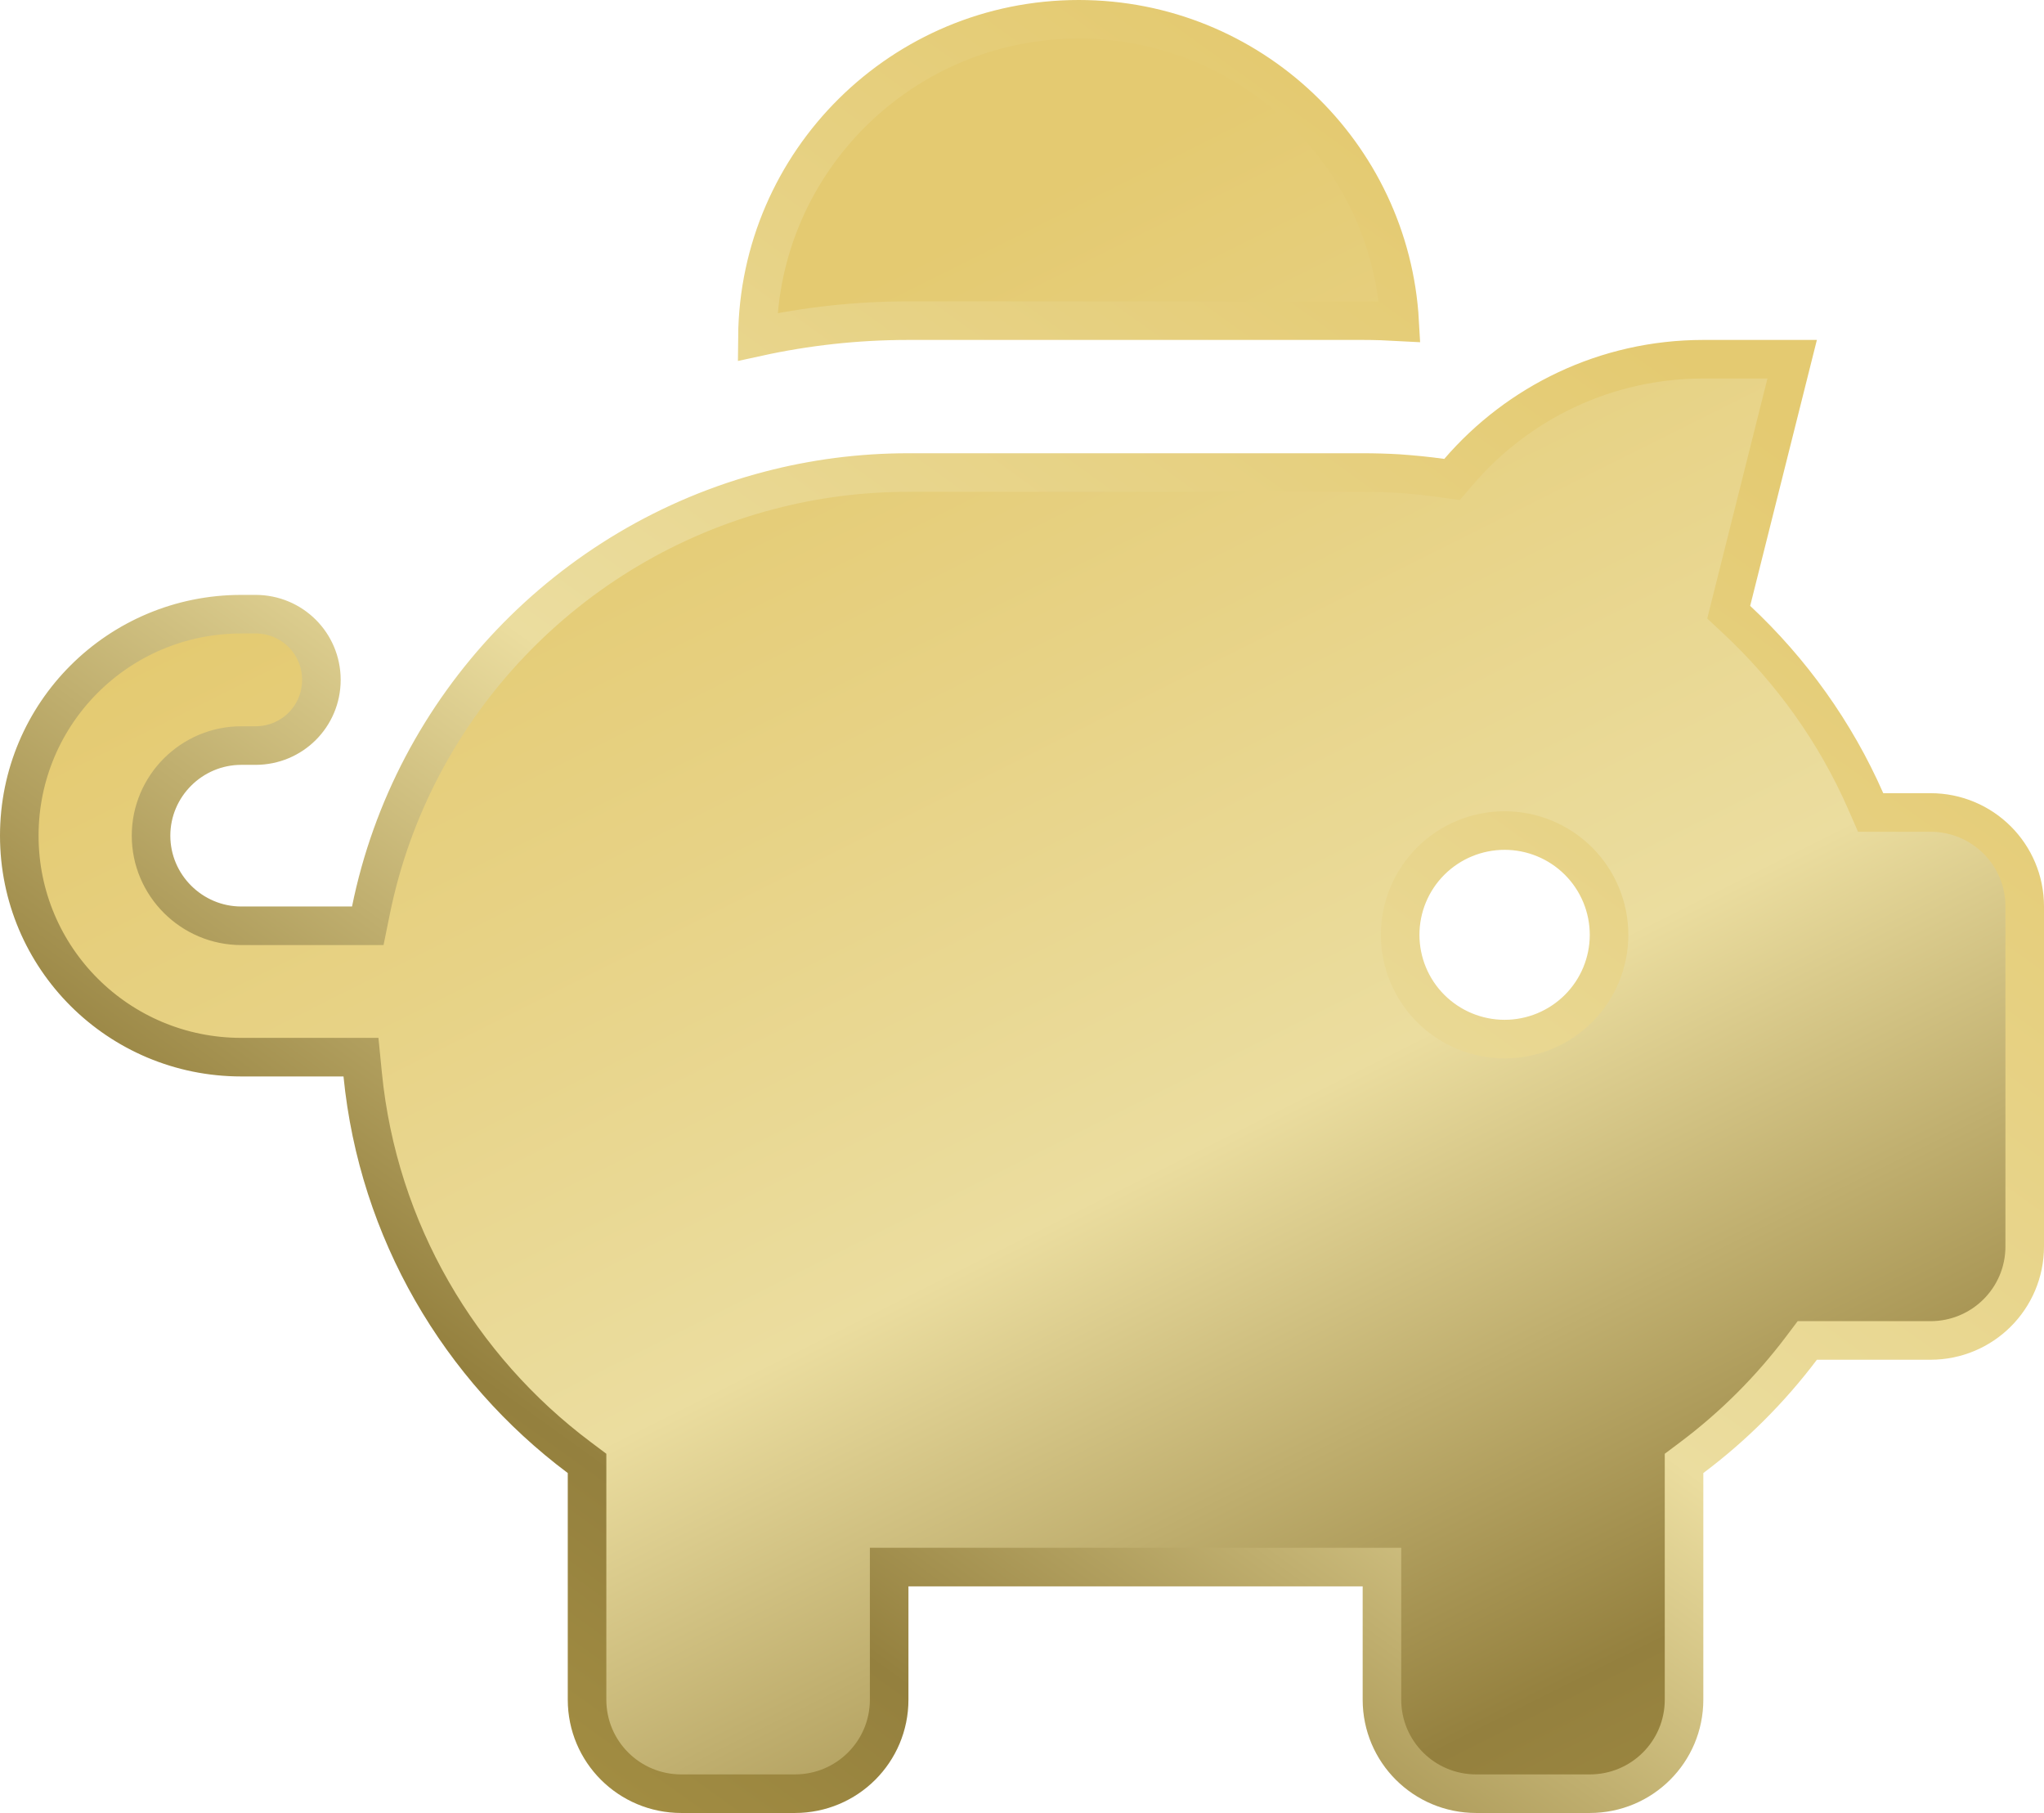 <svg width="106" height="94" viewBox="0 0 106 94" fill="none" xmlns="http://www.w3.org/2000/svg">
<path d="M88.333 18.625H92.94L89.793 31.169L89.649 31.741L90.08 32.144C92.891 34.771 95.184 37.964 96.748 41.527L97.01 42.125H97.663H100.111C102.818 42.125 105 44.305 105 47V64.625C105 67.32 102.818 69.5 100.111 69.5H94.222H93.724L93.424 69.898C91.806 72.044 89.885 73.961 87.733 75.575L87.333 75.875V76.375V88.125C87.333 90.82 85.152 93 82.444 93H76.556C73.848 93 71.667 90.82 71.667 88.125V82.25V81.25H70.667H47.111H46.111V82.25V88.125C46.111 90.82 43.929 93 41.222 93H35.333C32.626 93 30.444 90.82 30.444 88.125V76.375V75.875L30.044 75.575C23.837 70.926 19.609 63.815 18.809 55.714L18.72 54.812H17.814H12.514C6.144 54.812 1 49.677 1 43.328C1 36.98 6.144 31.844 12.514 31.844H13.25C15.148 31.844 16.667 33.363 16.667 35.25C16.667 37.137 15.148 38.656 13.25 38.656H12.514C9.94 38.656 7.833 40.754 7.833 43.328C7.833 45.902 9.94 48 12.514 48H18.256H19.073L19.236 47.199C21.386 36.598 29.491 28.136 39.91 25.422L39.912 25.422C42.203 24.82 44.62 24.5 47.111 24.5H70.667C71.29 24.5 71.912 24.518 72.516 24.553C73.271 24.607 74.018 24.678 74.758 24.784L75.3 24.861L75.657 24.446C78.715 20.893 83.264 18.625 88.333 18.625ZM39.279 17.471C39.361 8.366 46.792 1 55.944 1C64.831 1 72.095 7.945 72.585 16.683C71.954 16.648 71.316 16.625 70.667 16.625H47.111C44.422 16.625 41.803 16.919 39.279 17.471ZM83.444 48.469C83.444 47.034 82.873 45.659 81.857 44.645C80.841 43.632 79.464 43.062 78.028 43.062C76.592 43.062 75.215 43.632 74.198 44.645C73.182 45.659 72.611 47.034 72.611 48.469C72.611 49.903 73.182 51.279 74.198 52.292C75.215 53.306 76.592 53.875 78.028 53.875C79.464 53.875 80.841 53.306 81.857 52.292C82.873 51.279 83.444 49.903 83.444 48.469Z" fill="url(#paint0_linear_2160_295)" stroke="url(#paint1_linear_2160_295)" stroke-width="2"/>
<defs>
<linearGradient id="paint0_linear_2160_295" x1="53" y1="0" x2="110.863" y2="115.67" gradientUnits="userSpaceOnUse">
<stop offset="0.073" stop-color="#E4CA71"/>
<stop offset="0.245" stop-color="#E7D285"/>
<stop offset="0.443" stop-color="#EBDD9F"/>
<stop offset="0.703" stop-color="#94803E"/>
<stop offset="0.875" stop-color="#AA9444"/>
</linearGradient>
<linearGradient id="paint1_linear_2160_295" x1="89.739" y1="9.038" x2="16.214" y2="111.441" gradientUnits="userSpaceOnUse">
<stop offset="0.073" stop-color="#E4CA71"/>
<stop offset="0.245" stop-color="#E7D285"/>
<stop offset="0.443" stop-color="#EBDD9F"/>
<stop offset="0.703" stop-color="#94803E"/>
<stop offset="0.875" stop-color="#AA9444"/>
</linearGradient>
</defs>
</svg>

